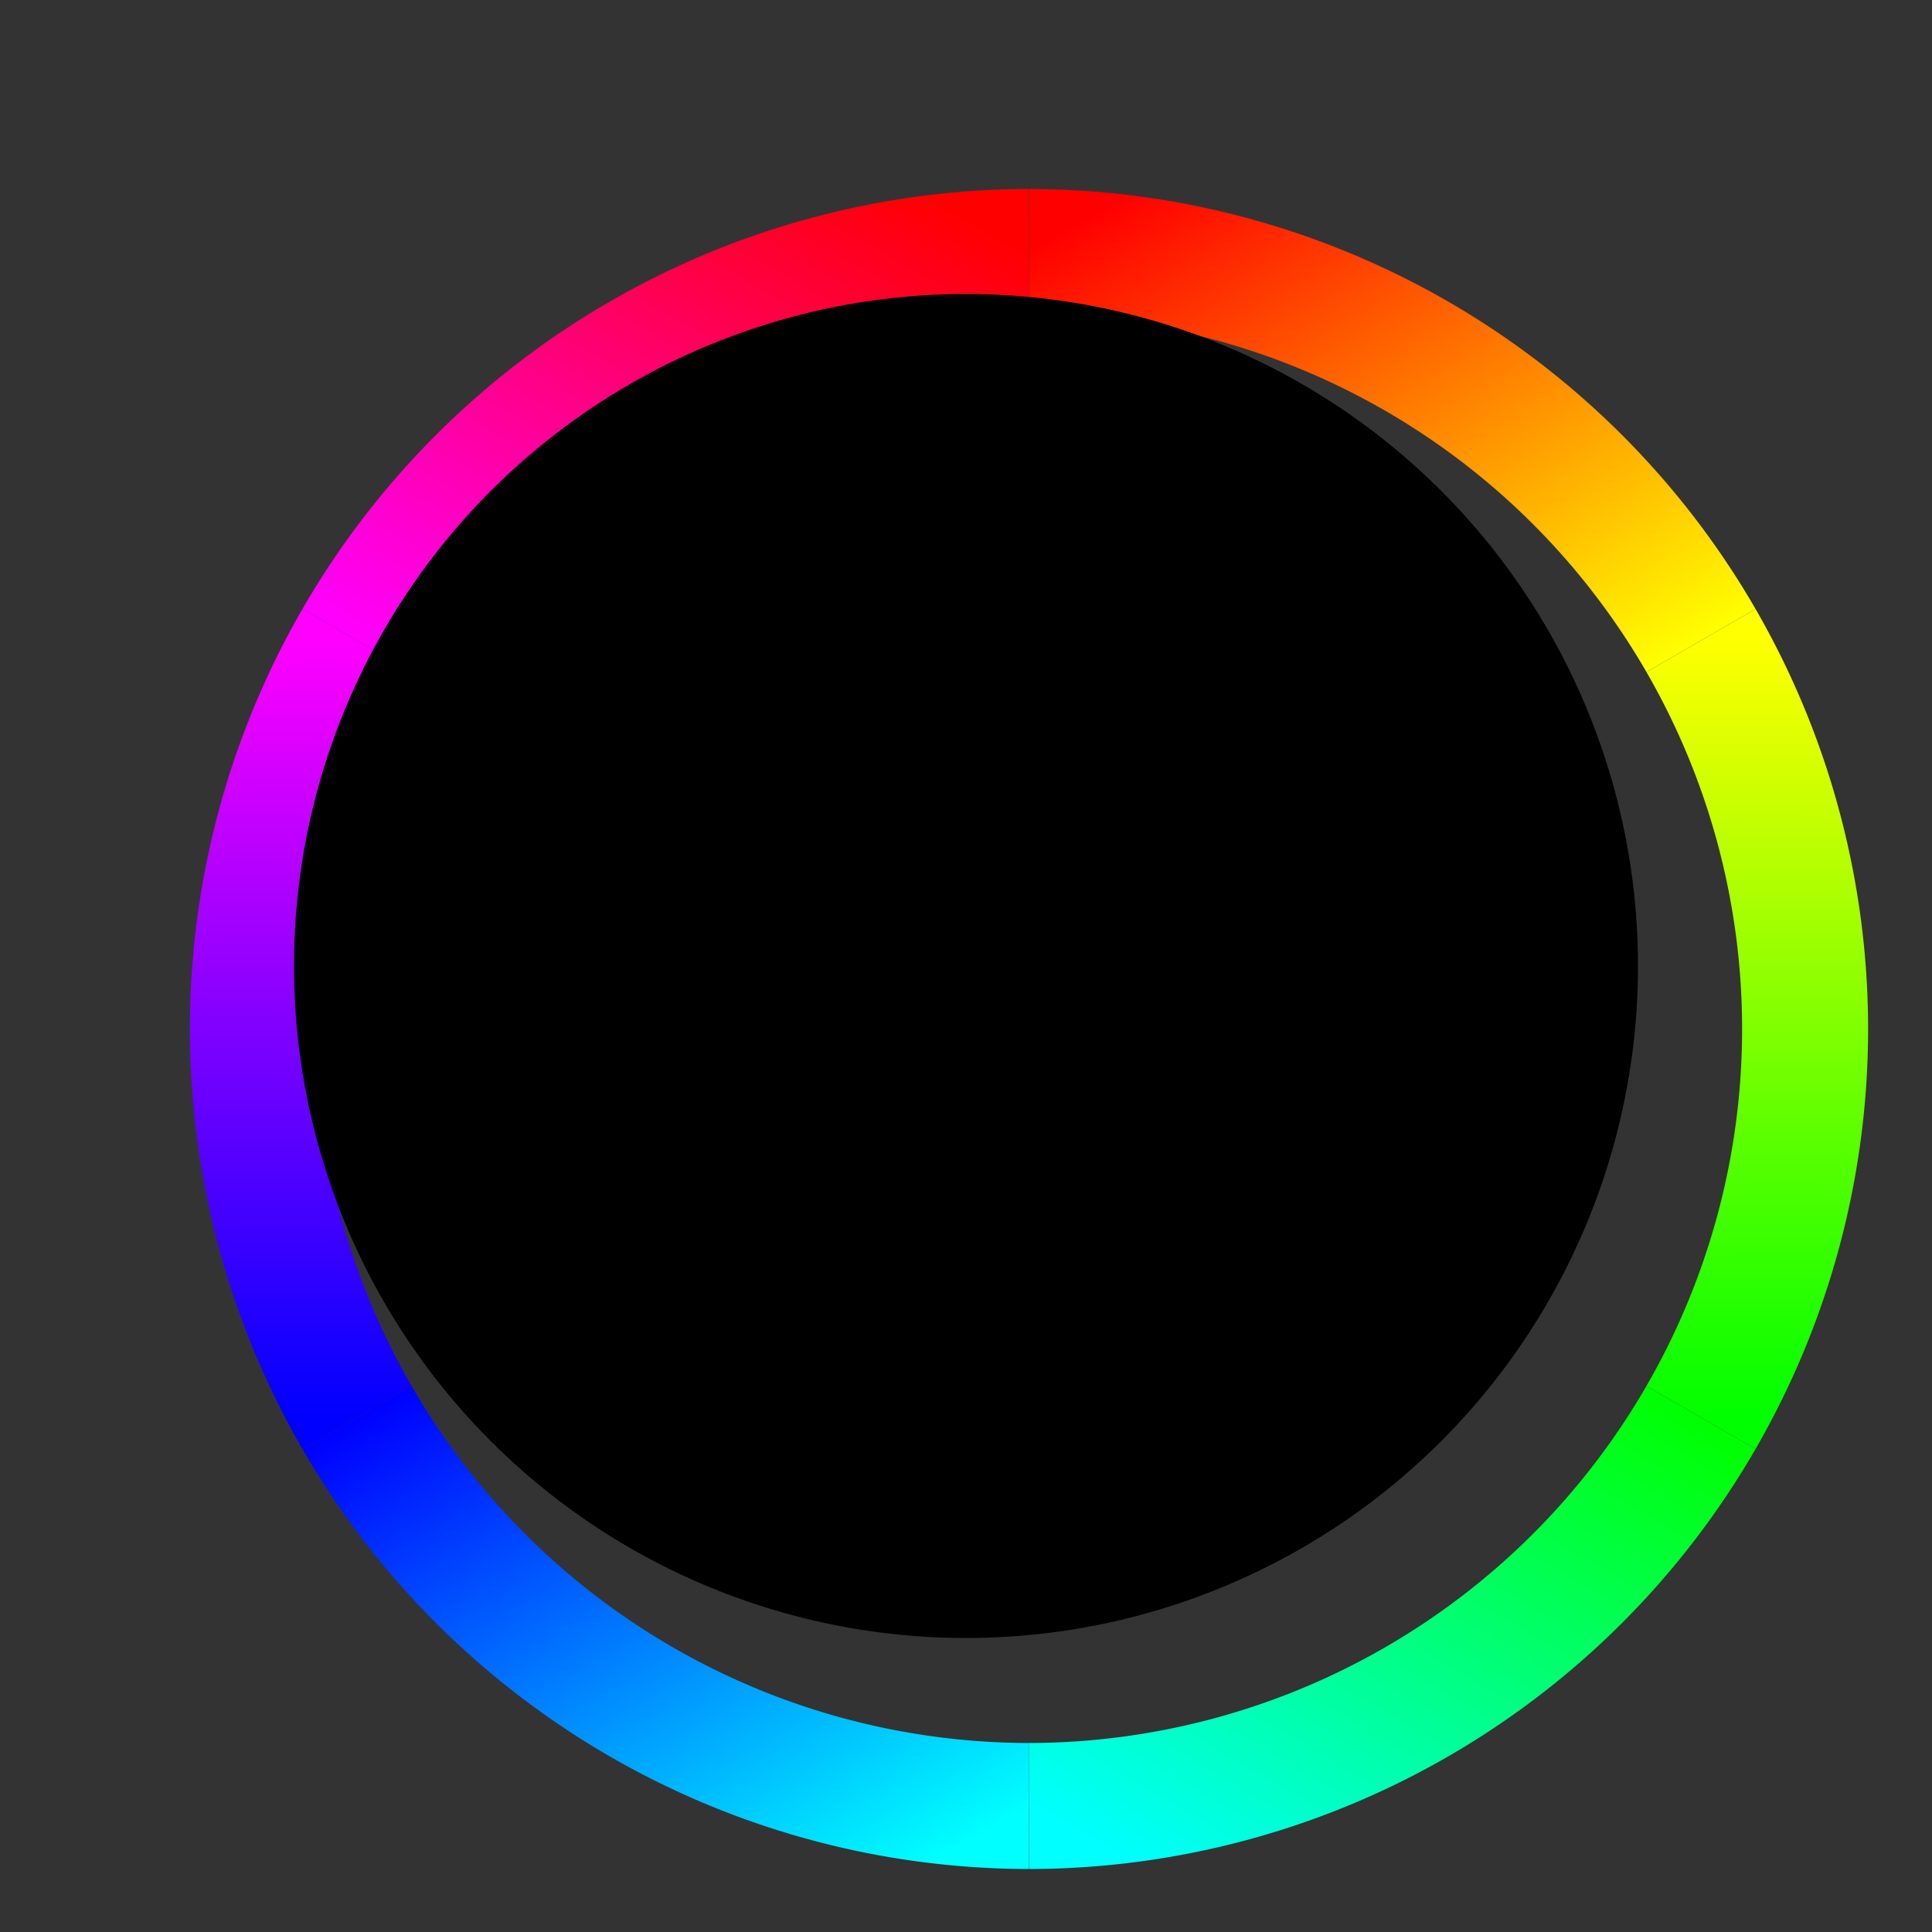 <svg xmlns="http://www.w3.org/2000/svg" version="1.1" width="100%" height="100%" viewBox="-15 -15 230 230">
    <rect x="-15" y="-15" width="230" height="230" fill="#333333" stroke="none"/>
    <defs>
      <linearGradient id="redyel" gradientUnits="objectBoundingBox" x1="0" y1="0" x2="1" y2="1">
        <stop offset="0%" stop-color="#ff0000"/>   
        <stop offset="100%" stop-color="#ffff00"/>   
      </linearGradient>
      <linearGradient id="yelgre" gradientUnits="objectBoundingBox" x1="0" y1="0" x2="0" y2="1">
        <stop offset="0%" stop-color="#ffff00"/>   
        <stop offset="100%" stop-color="#00ff00"/>   
      </linearGradient>
      <linearGradient id="grecya" gradientUnits="objectBoundingBox" x1="1" y1="0" x2="0" y2="1">
        <stop offset="0%" stop-color="#00ff00"/>   
        <stop offset="100%" stop-color="#00ffff"/>   
      </linearGradient>
      <linearGradient id="cyablu" gradientUnits="objectBoundingBox" x1="1" y1="1" x2="0" y2="0">
        <stop offset="0%" stop-color="#00ffff"/>   
        <stop offset="100%" stop-color="#0000ff"/>   
      </linearGradient>
      <linearGradient id="blumag" gradientUnits="objectBoundingBox" x1="0" y1="1" x2="0" y2="0">
        <stop offset="0%" stop-color="#0000ff"/>   
        <stop offset="100%" stop-color="#ff00ff"/>   
      </linearGradient>
      <linearGradient id="magred" gradientUnits="objectBoundingBox" x1="0" y1="1" x2="1" y2="0">
        <stop offset="0%" stop-color="#ff00ff"/>   
        <stop offset="100%" stop-color="#ff0000"/>   
      </linearGradient>
    </defs>
  
    <g fill="none" stroke-width="15" transform="translate(107.5, 107.5)">
      <path d="M 0,-92.5 A 92.5,92.5 0 0,1 80,-46.25" stroke="url(#redyel)"/>
      <path d="M 80,-46.25 A 92.5,92.5 0 0,1 80,46.25" stroke="url(#yelgre)"/>
      <path d="M 80,46.25 A 92.5,92.5 0 0,1 0,92.5" stroke="url(#grecya)"/>
      <path d="M 0,92.5 A 92.5,92.5 0 0,1 -80,46.25" stroke="url(#cyablu)"/>
      <path d="M -80,46.25 A 92.5,92.5 0 0,1 -80,-46.25" stroke="url(#blumag)"/>
      <path d="M -80,-46.25 A 92.5,92.5 0 0,1 0,-92.5" stroke="url(#magred)"/>
    </g>
  
    <circle cx="100" cy="100" r="80" fill="currentColor" />
  </svg>